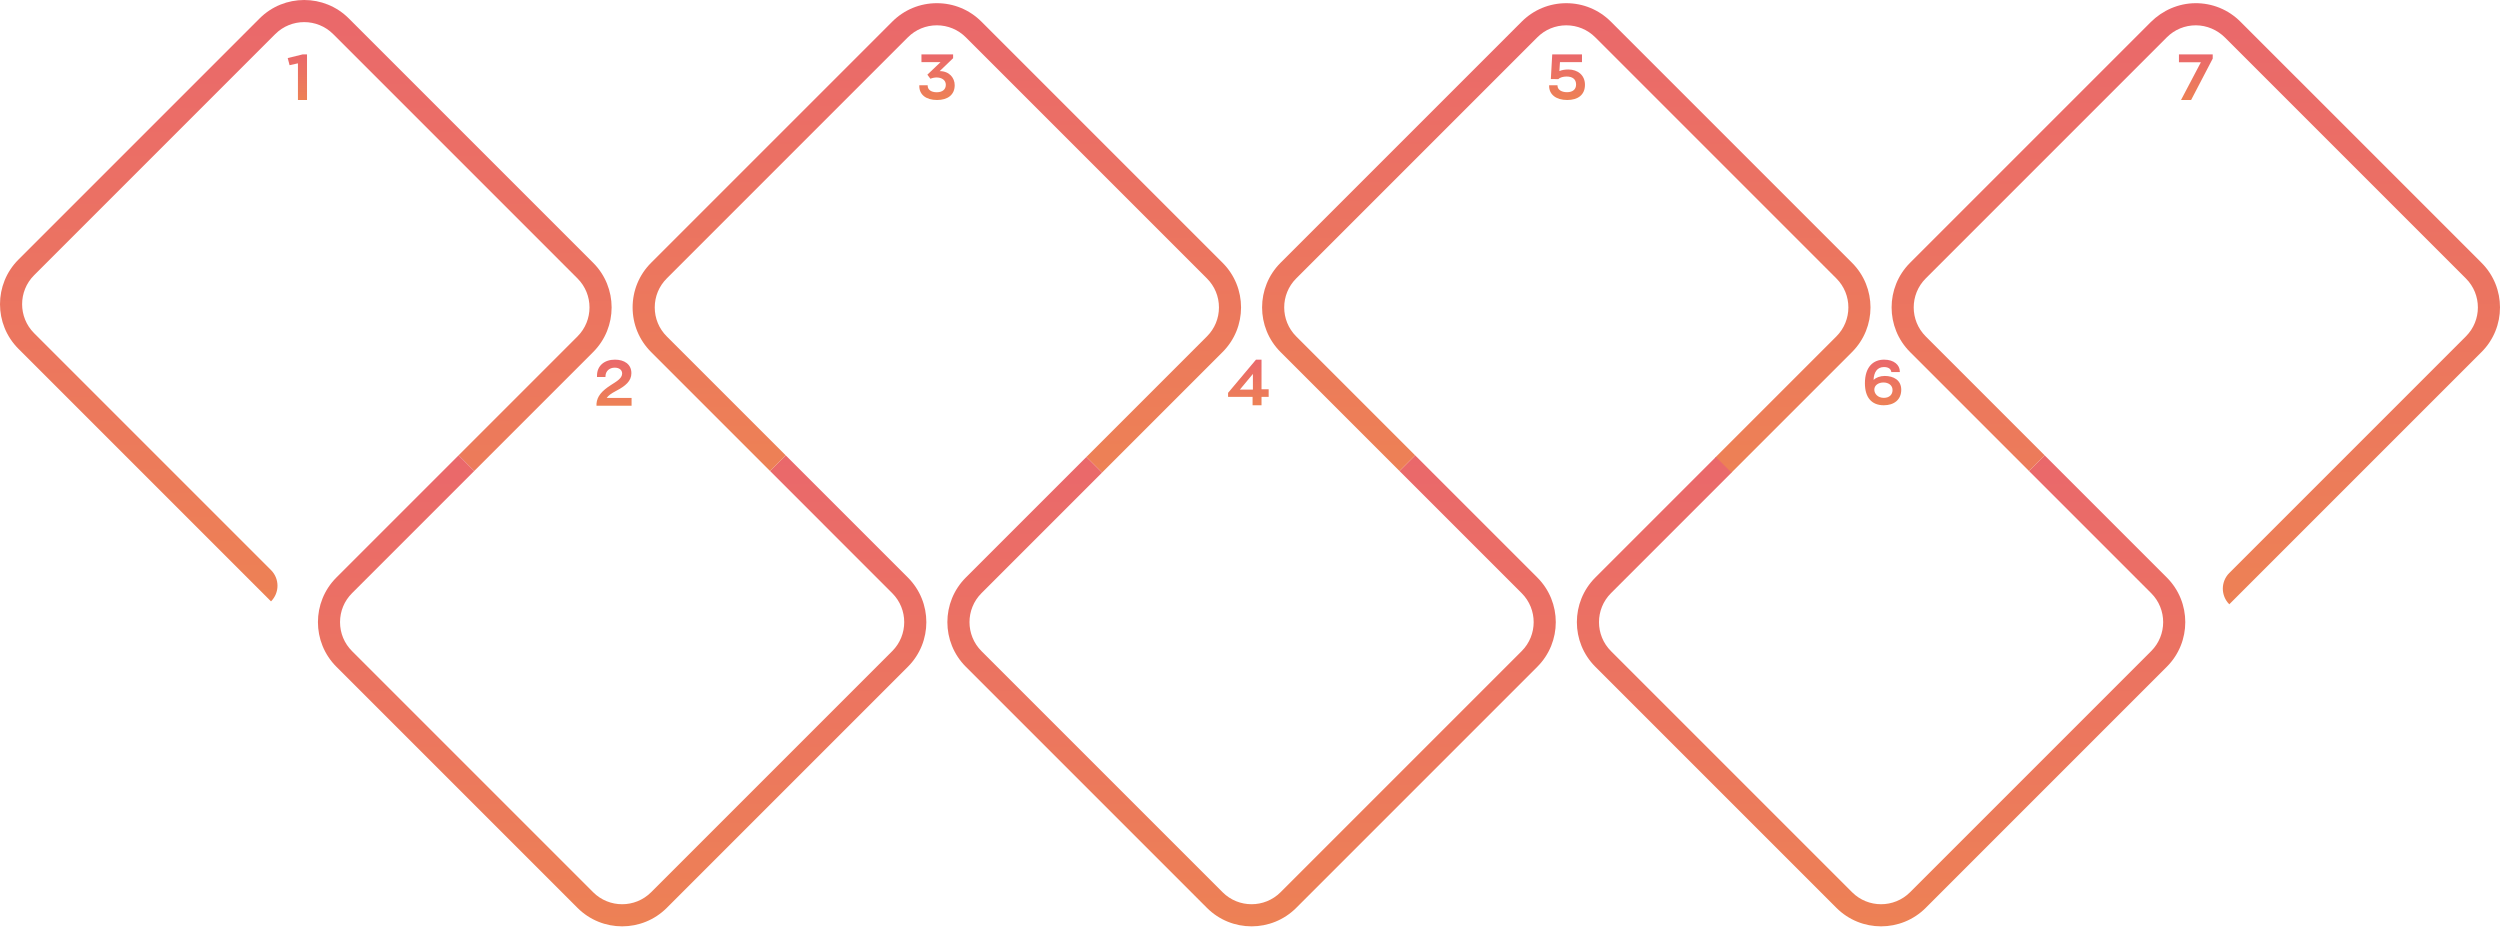 <svg width="1425" height="529" viewBox="0 0 1425 529" fill="none" xmlns="http://www.w3.org/2000/svg">
<path d="M154.474 342.782L10.516 198.824C-3.505 184.803 -3.505 161.985 10.516 147.964L147.964 10.516C161.985 -3.505 184.803 -3.505 198.824 10.516L338.11 149.802C352.131 163.823 352.131 186.64 338.11 200.661L270.305 268.465L261.387 259.547L329.191 191.742C338.295 182.639 338.295 167.824 329.191 158.72L189.905 19.435C180.801 10.331 165.987 10.331 156.883 19.435L19.435 156.883C10.331 165.987 10.331 180.801 19.435 189.905L154.474 324.945C159.4 329.871 159.4 337.857 154.474 342.782Z" fill="url(#paint0_linear_16_3689)"/>
<path d="M354.618 528.016C345.409 528.016 336.2 524.51 329.187 517.499L191.738 380.05C177.717 366.029 177.717 343.212 191.738 329.191L261.38 259.549L270.299 268.468L200.657 338.11C196.246 342.521 193.817 348.385 193.817 354.622C193.817 360.859 196.246 366.723 200.657 371.134L338.106 508.583C342.656 513.133 348.637 515.412 354.618 515.412C360.599 515.412 366.577 513.136 371.131 508.583L508.579 371.134C517.683 362.031 517.683 347.216 508.579 338.113L438.938 268.471L447.856 259.552L517.498 329.194C531.522 343.215 531.522 366.032 517.498 380.053L380.049 517.502C373.039 524.51 363.827 528.016 354.618 528.016Z" fill="url(#paint1_linear_16_3689)"/>
<path d="M628.161 269.384L619.242 260.465L687.965 191.742C692.376 187.331 694.805 181.467 694.805 175.23C694.805 168.993 692.376 163.129 687.965 158.718L550.516 21.269C546.105 16.858 540.241 14.429 534.004 14.429C527.767 14.429 521.903 16.858 517.491 21.269L380.043 158.718C375.632 163.129 373.203 168.993 373.203 175.23C373.203 181.467 375.632 187.331 380.043 191.742L447.847 259.547L438.928 268.465L371.124 200.661C364.333 193.87 360.59 184.837 360.59 175.23C360.59 165.623 364.33 156.593 371.124 149.799L508.573 12.35C515.364 5.559 524.397 1.816 534.004 1.816C543.611 1.816 552.641 5.556 559.435 12.35L696.884 149.799C710.908 163.82 710.908 186.637 696.884 200.658L628.161 269.384Z" fill="url(#paint2_linear_16_3689)"/>
<path d="M713.402 528.016C704.193 528.016 694.981 524.51 687.97 517.499L550.522 380.05C536.498 366.029 536.498 343.212 550.522 329.191L619.245 260.468L628.163 269.387L559.441 338.11C550.337 347.213 550.337 362.028 559.441 371.132L696.889 508.58C705.993 517.684 720.807 517.684 729.914 508.58L867.362 371.132C876.466 362.028 876.466 347.213 867.362 338.11L797.721 268.468L806.64 259.549L876.281 329.191C890.302 343.212 890.302 366.029 876.281 380.05L738.833 517.499C731.822 524.51 722.61 528.016 713.402 528.016Z" fill="url(#paint3_linear_16_3689)"/>
<path d="M986.63 269.697L977.711 260.778L1046.75 191.742C1055.85 182.639 1055.85 167.824 1046.75 158.72L909.299 21.272C904.887 16.861 899.023 14.432 892.786 14.432C886.549 14.432 880.685 16.861 876.274 21.272L738.825 158.72C729.722 167.824 729.722 182.639 738.825 191.742L806.629 259.547L797.711 268.465L729.906 200.661C715.885 186.64 715.885 163.823 729.906 149.802L867.355 12.353C874.146 5.562 883.179 1.819 892.786 1.819C902.393 1.819 911.423 5.559 918.217 12.353L1055.67 149.802C1069.69 163.823 1069.69 186.64 1055.67 200.661L986.63 269.697Z" fill="url(#paint4_linear_16_3689)"/>
<path d="M165.057 37.169L164 33.093L172.523 31H175V57H169.827V36.103L165.057 37.169Z" fill="url(#paint5_linear_16_3689)"/>
<path d="M359.999 231.287H340V230.081C340.366 225.913 342.925 222.842 348.445 219.332C351.224 217.541 354.661 215.676 354.625 212.86C354.588 210.667 352.723 209.57 350.383 209.57C347.385 209.57 345.191 211.507 345.119 214.433V214.872H340.292V214.031C340.329 208.547 344.424 205 350.53 205C355.831 205 359.89 207.596 359.89 212.715C359.89 217.249 356.49 220.027 351.116 222.842C348.337 224.304 346.728 225.475 345.814 226.828H360V231.287H359.999Z" fill="url(#paint6_linear_16_3689)"/>
<path d="M544.178 48.538C544.178 54.107 540.128 57 534.125 57C527.833 57 524 53.963 524 49.044V48.611H528.774V48.828C528.774 51.142 530.763 52.588 533.945 52.588C537.236 52.588 539.117 50.961 539.117 48.322C539.117 45.61 536.73 44.163 533.873 44.163C532.717 44.163 531.487 44.416 530.329 44.886L528.594 42.572L536.116 35.412H525.229V31H543.274V33.17L535.608 40.547H535.68C541.14 40.547 544.178 44.452 544.178 48.538Z" fill="url(#paint7_linear_16_3689)"/>
<path d="M723.139 226.233H719.069V231H713.971V226.233H700V223.922L715.915 205H719.069V221.868H723.139V226.233ZM714.155 213.141L706.711 222.089H714.155V213.141Z" fill="url(#paint8_linear_16_3689)"/>
<path d="M903.431 48.322C903.431 54.108 899.381 57 893.306 57C887.05 57 883 53.927 883 49.008V48.61H887.773V48.791C887.773 51.105 890.015 52.551 893.198 52.551C896.489 52.551 898.369 50.924 898.369 48.176C898.369 45.102 896.272 43.62 892.945 43.62C891.101 43.62 889.148 44.126 888.28 45.102L883.977 45.066L884.772 31H901.732V35.412H889.184L888.859 40.51C890.197 39.896 892.15 39.606 893.885 39.606C899.345 39.606 903.431 42.861 903.431 48.322Z" fill="url(#paint9_linear_16_3689)"/>
<path d="M1072.21 528.016C1063.01 528.016 1053.8 524.51 1046.78 517.499L909.334 380.05C895.31 366.029 895.31 343.212 909.334 329.191L978.057 260.468L986.976 269.387L918.253 338.11C909.149 347.213 909.149 362.028 918.253 371.132L1055.7 508.58C1064.81 517.684 1079.62 517.684 1088.73 508.58L1226.18 371.132C1235.28 362.028 1235.28 347.213 1226.18 338.11L1156.53 268.468L1165.45 259.549L1235.09 329.191C1249.12 343.212 1249.12 366.029 1235.09 380.05L1097.65 517.499C1090.63 524.51 1081.42 528.016 1072.21 528.016Z" fill="url(#paint10_linear_16_3689)"/>
<path d="M1270.7 344.443C1265.78 339.517 1265.78 331.531 1270.7 326.605L1405.56 191.742C1414.67 182.638 1414.67 167.824 1405.56 158.72L1268.33 21.488C1263.9 17.054 1257.91 14.44 1251.64 14.432C1245.39 14.423 1239.51 16.852 1235.09 21.272L1097.65 158.72C1088.54 167.824 1088.54 182.638 1097.65 191.742L1165.45 259.546L1156.53 268.465L1088.73 200.661C1074.71 186.64 1074.71 163.822 1088.73 149.801L1225.9 12.632C1232.64 5.891 1241.72 1.912 1251.25 1.821C1260.99 1.73 1270.16 5.479 1277.03 12.353L1414.48 149.801C1428.51 163.822 1428.51 186.64 1414.48 200.661L1270.7 344.443Z" fill="url(#paint11_linear_16_3689)"/>
<path d="M1083.71 222.168C1083.71 227.879 1079.56 231 1073.78 231C1066.72 231 1063 226.46 1063 218.479C1063 209.221 1067.65 205 1073.96 205C1079.6 205 1082.86 208.086 1082.9 211.669V212.059L1078.04 212.094C1077.9 210.427 1076.59 209.221 1073.85 209.221C1070.06 209.221 1068.11 212.129 1067.93 216.528C1069.35 215.215 1071.62 214.293 1074.32 214.293C1079.32 214.294 1083.71 216.67 1083.71 222.168ZM1078.75 222.345C1078.75 219.579 1076.44 218.018 1073.57 218.018C1070.7 218.018 1068.36 219.614 1068.36 222.097C1068.36 224.439 1070.34 226.779 1073.78 226.779C1077.08 226.779 1078.75 224.793 1078.75 222.345Z" fill="url(#paint12_linear_16_3689)"/>
<path d="M1261.25 33.397L1248.93 57H1243.18L1254.5 35.499H1242V31H1261.25V33.397Z" fill="url(#paint13_linear_16_3689)"/>
<defs>
<linearGradient id="paint0_linear_16_3689" x1="174.313" y1="0" x2="174.313" y2="342.782" gradientUnits="userSpaceOnUse">
<stop stop-color="#EA686B"/>
<stop offset="1" stop-color="#ED8155"/>
</linearGradient>
<linearGradient id="paint1_linear_16_3689" x1="354.619" y1="259.549" x2="354.619" y2="528.016" gradientUnits="userSpaceOnUse">
<stop stop-color="#EA686B"/>
<stop offset="1" stop-color="#ED8155"/>
</linearGradient>
<linearGradient id="paint2_linear_16_3689" x1="533.996" y1="1.816" x2="533.996" y2="269.384" gradientUnits="userSpaceOnUse">
<stop stop-color="#EA686B"/>
<stop offset="1" stop-color="#ED8155"/>
</linearGradient>
<linearGradient id="paint3_linear_16_3689" x1="713.401" y1="259.549" x2="713.401" y2="528.016" gradientUnits="userSpaceOnUse">
<stop stop-color="#EA686B"/>
<stop offset="1" stop-color="#ED8155"/>
</linearGradient>
<linearGradient id="paint4_linear_16_3689" x1="892.787" y1="1.819" x2="892.787" y2="269.697" gradientUnits="userSpaceOnUse">
<stop stop-color="#EA686B"/>
<stop offset="1" stop-color="#ED8155"/>
</linearGradient>
<linearGradient id="paint5_linear_16_3689" x1="169.5" y1="31" x2="169.5" y2="57" gradientUnits="userSpaceOnUse">
<stop stop-color="#EA686B"/>
<stop offset="1" stop-color="#ED8155"/>
</linearGradient>
<linearGradient id="paint6_linear_16_3689" x1="350" y1="205" x2="350" y2="231.287" gradientUnits="userSpaceOnUse">
<stop stop-color="#EA686B"/>
<stop offset="1" stop-color="#ED8155"/>
</linearGradient>
<linearGradient id="paint7_linear_16_3689" x1="534.089" y1="31" x2="534.089" y2="57" gradientUnits="userSpaceOnUse">
<stop stop-color="#EA686B"/>
<stop offset="1" stop-color="#ED8155"/>
</linearGradient>
<linearGradient id="paint8_linear_16_3689" x1="711.569" y1="205" x2="711.569" y2="231" gradientUnits="userSpaceOnUse">
<stop stop-color="#EA686B"/>
<stop offset="1" stop-color="#ED8155"/>
</linearGradient>
<linearGradient id="paint9_linear_16_3689" x1="893.215" y1="31" x2="893.215" y2="57" gradientUnits="userSpaceOnUse">
<stop stop-color="#EA686B"/>
<stop offset="1" stop-color="#ED8155"/>
</linearGradient>
<linearGradient id="paint10_linear_16_3689" x1="1072.21" y1="259.549" x2="1072.21" y2="528.016" gradientUnits="userSpaceOnUse">
<stop stop-color="#EA686B"/>
<stop offset="1" stop-color="#ED8155"/>
</linearGradient>
<linearGradient id="paint11_linear_16_3689" x1="1251.61" y1="1.82" x2="1251.61" y2="344.443" gradientUnits="userSpaceOnUse">
<stop stop-color="#EA686B"/>
<stop offset="1" stop-color="#ED8155"/>
</linearGradient>
<linearGradient id="paint12_linear_16_3689" x1="1073.36" y1="205" x2="1073.36" y2="231" gradientUnits="userSpaceOnUse">
<stop stop-color="#EA686B"/>
<stop offset="1" stop-color="#ED8155"/>
</linearGradient>
<linearGradient id="paint13_linear_16_3689" x1="1251.63" y1="31" x2="1251.63" y2="57" gradientUnits="userSpaceOnUse">
<stop stop-color="#EA686B"/>
<stop offset="1" stop-color="#ED8155"/>
</linearGradient>
</defs>
</svg>

